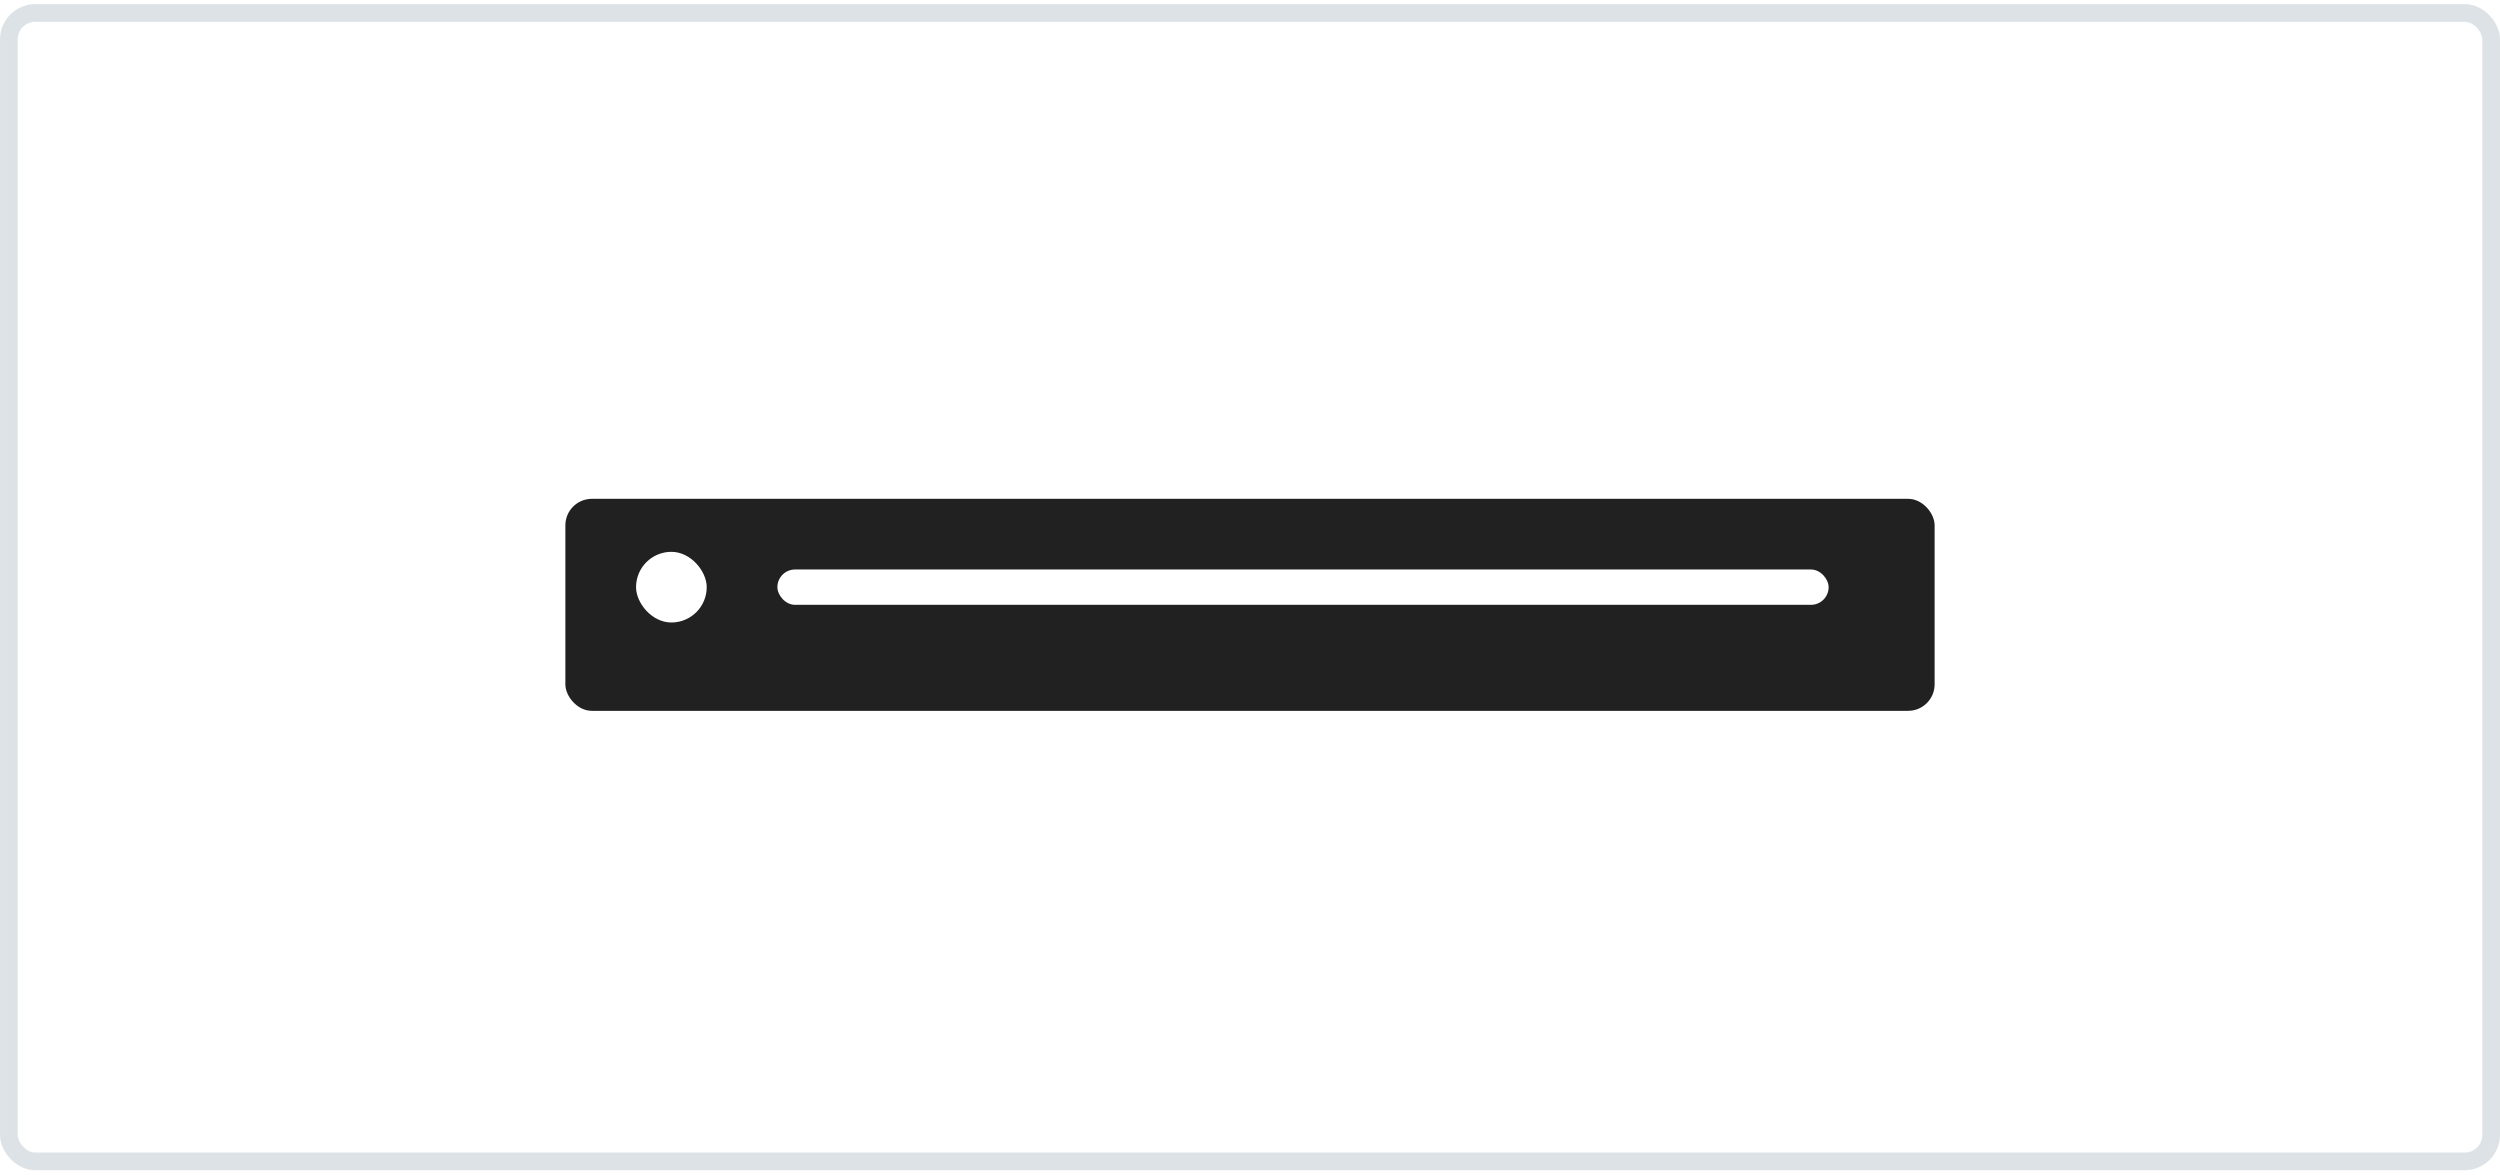 <svg width="283" height="133" viewBox="0 0 283 133" fill="none" xmlns="http://www.w3.org/2000/svg">
<rect y="0.467" width="283" height="132" rx="4" fill="white" fill-opacity="0.15"/>
<rect x="1" y="1.467" width="281" height="130" rx="3" stroke="#BBC7CD" stroke-opacity="0.5" stroke-width="2"/>
<g filter="url(#filter0_d)">
<rect x="64" y="54.467" width="155" height="24" rx="3" fill="#212121"/>
</g>
<rect x="88" y="64.467" width="119" height="4" rx="2" fill="white"/>
<rect x="72" y="62.467" width="8" height="8" rx="4" fill="white"/>
<defs>
<filter id="filter0_d" x="62" y="54.467" width="159" height="28" filterUnits="userSpaceOnUse" color-interpolation-filters="sRGB">
<feFlood flood-opacity="0" result="BackgroundImageFix"/>
<feColorMatrix in="SourceAlpha" type="matrix" values="0 0 0 0 0 0 0 0 0 0 0 0 0 0 0 0 0 0 127 0"/>
<feOffset dy="2"/>
<feGaussianBlur stdDeviation="1"/>
<feColorMatrix type="matrix" values="0 0 0 0 0 0 0 0 0 0 0 0 0 0 0 0 0 0 0.03 0"/>
<feBlend mode="normal" in2="BackgroundImageFix" result="effect1_dropShadow"/>
<feBlend mode="normal" in="SourceGraphic" in2="effect1_dropShadow" result="shape"/>
</filter>
</defs>
</svg>
